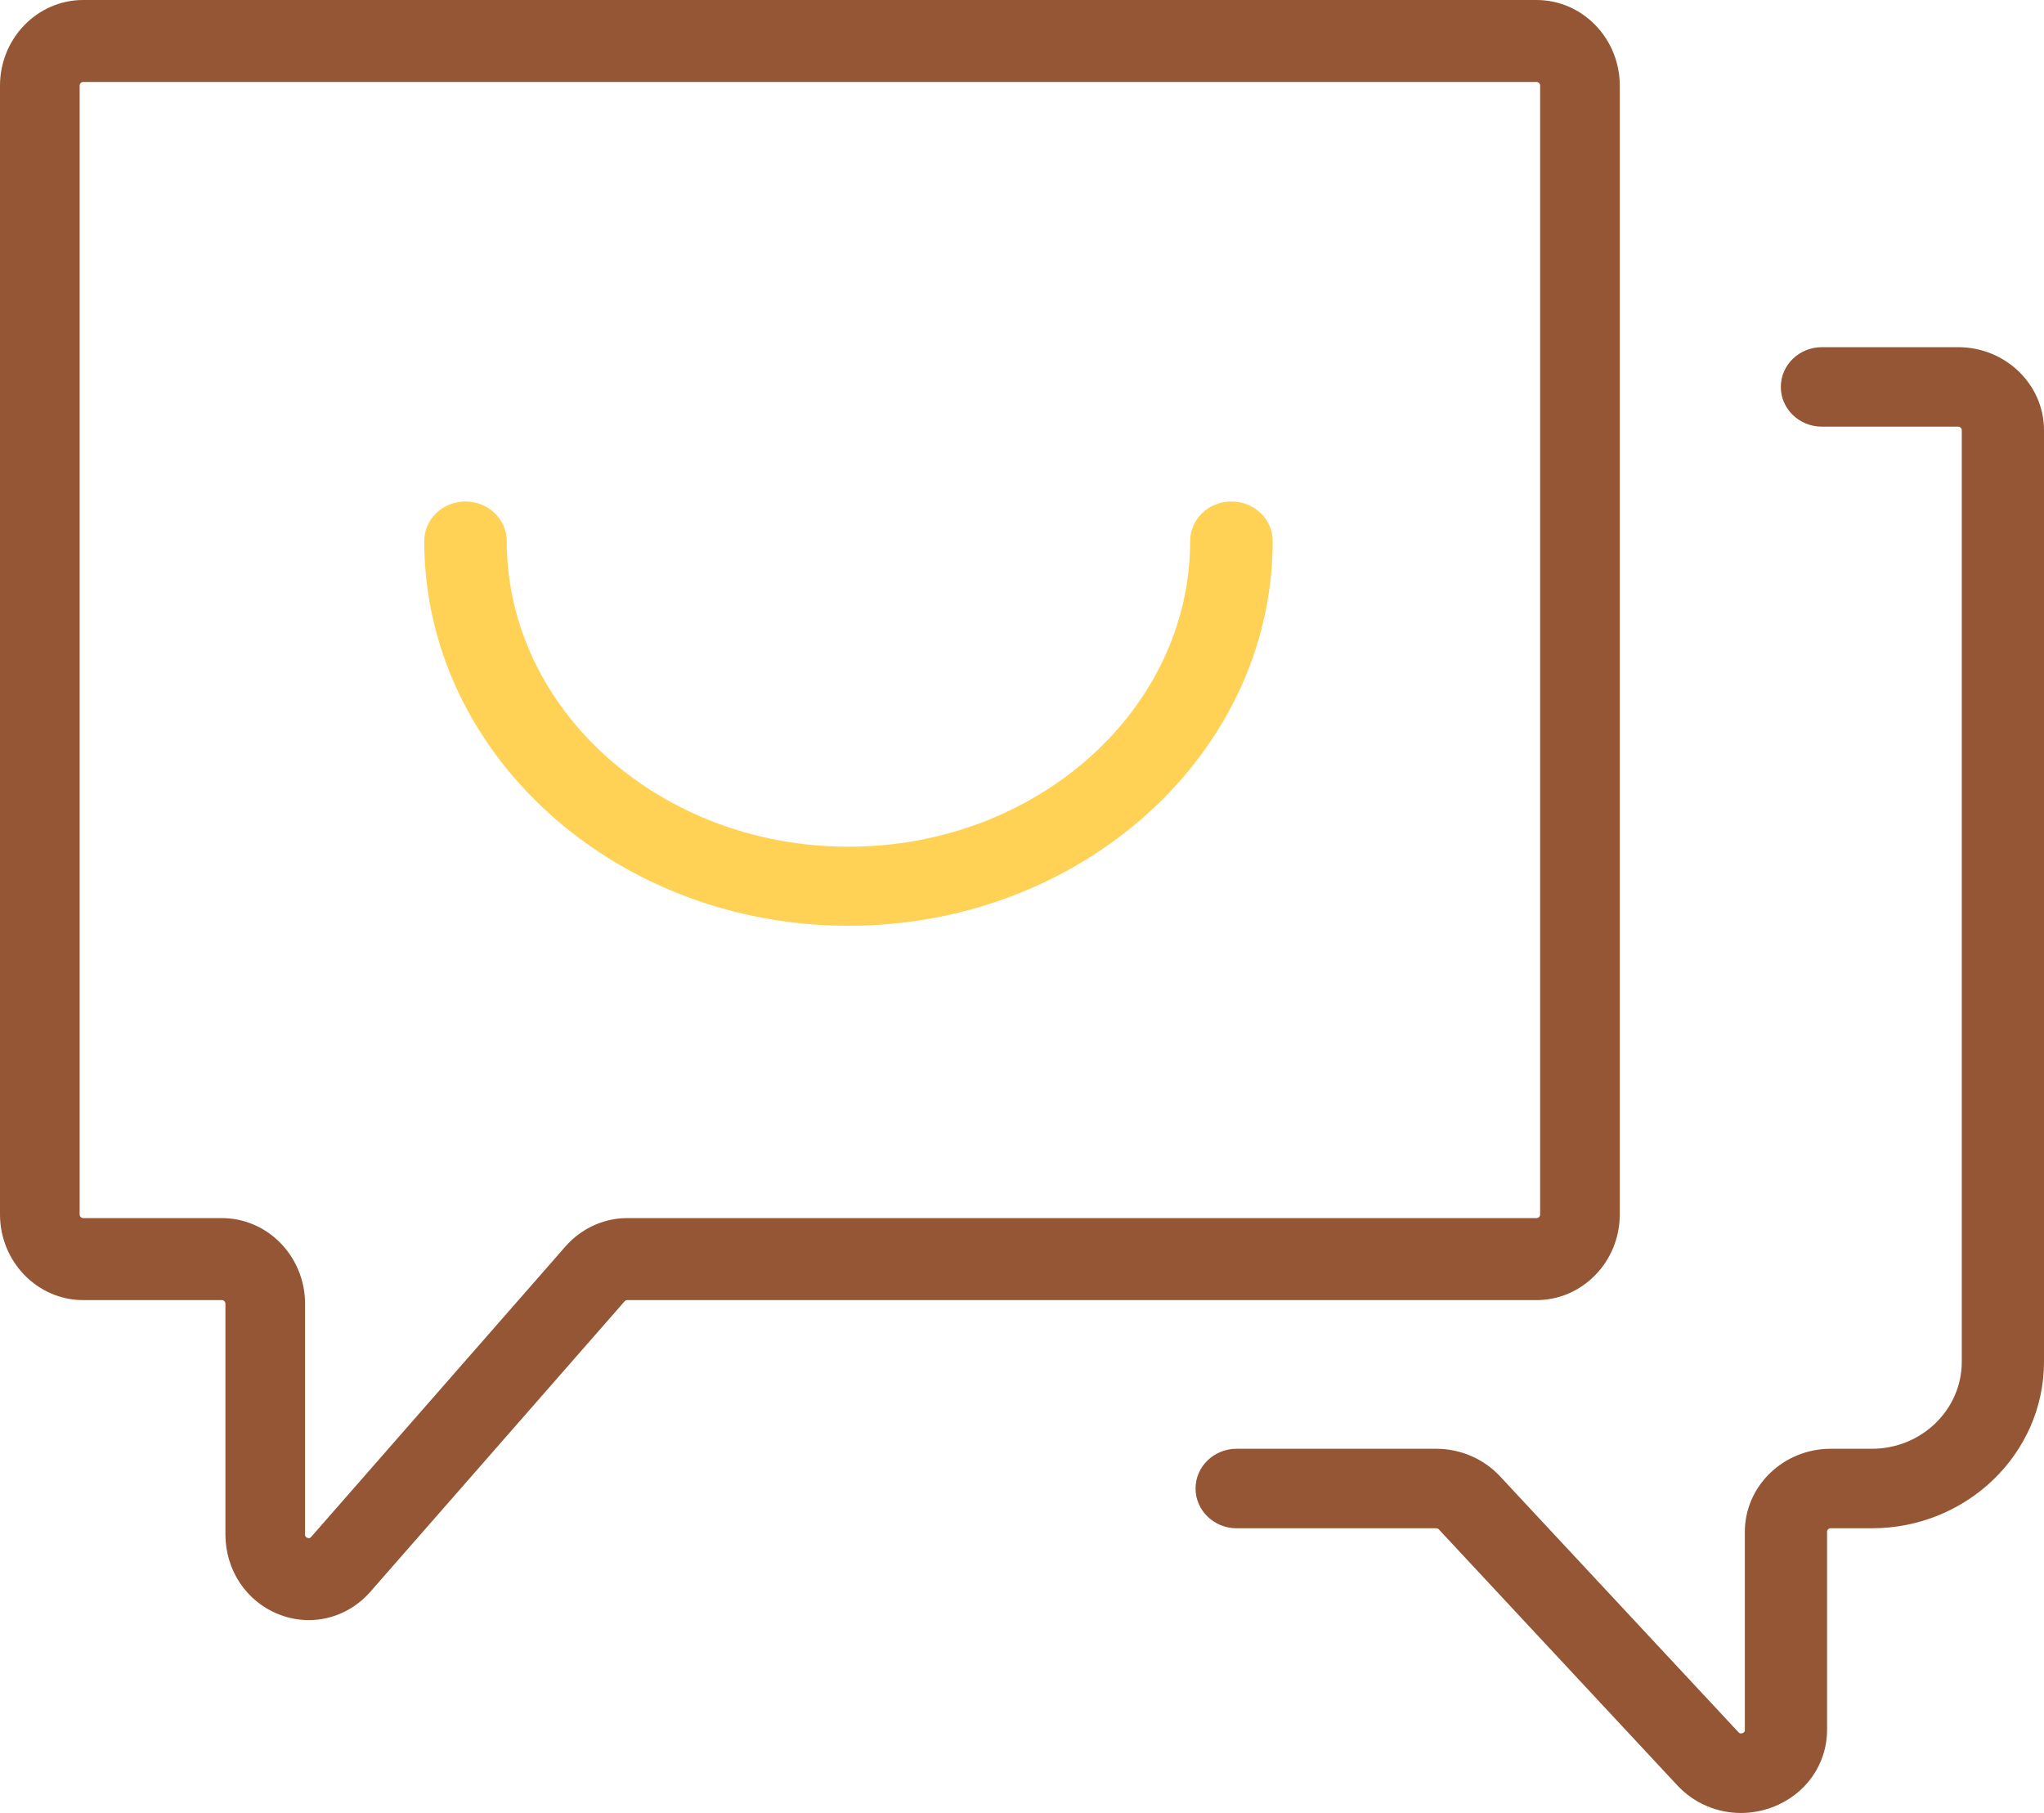<?xml version="1.0" encoding="UTF-8"?>
<svg width="53px" height="47px" viewBox="0 0 53 47" version="1.1" xmlns="http://www.w3.org/2000/svg" xmlns:xlink="http://www.w3.org/1999/xlink">
    <title>编组 11</title>
    <g id="loona" stroke="none" stroke-width="1" fill="none" fill-rule="evenodd" opacity="0.8">
        <g id="HOME备份-4" transform="translate(-1353, -1635)">
            <g id="编组-11" transform="translate(1353, 1635)">
                <path d="M22,24 C15.934,24 11,19.526 11,14.025 C11,13.459 11.479,13 12.07,13 C12.66,13 13.14,13.459 13.14,14.025 C13.14,18.395 17.114,21.95 22,21.95 C26.886,21.95 30.86,18.395 30.86,14.025 C30.86,13.459 31.34,13 31.93,13 C32.521,13 33,13.459 33,14.025 C33,19.526 28.066,24 22,24" id="Fill-57" fill="#FFC72A"></path>
                <path d="M2.157,2.125 C2.106,2.125 2.065,2.168 2.065,2.221 L2.065,31.483 C2.065,31.535 2.106,31.578 2.157,31.578 L5.752,31.578 C6.942,31.578 7.91,32.575 7.91,33.799 L7.91,39.777 C7.91,39.806 7.91,39.842 7.968,39.866 C8.029,39.888 8.052,39.863 8.071,39.84 L14.663,32.312 C15.072,31.846 15.656,31.578 16.265,31.578 L39.843,31.578 C39.894,31.578 39.935,31.535 39.935,31.483 L39.935,2.221 C39.935,2.168 39.894,2.125 39.843,2.125 L2.157,2.125 Z M8.009,42 C7.747,42 7.483,41.951 7.228,41.85 C6.387,41.518 5.845,40.704 5.845,39.777 L5.845,33.799 C5.845,33.747 5.803,33.704 5.752,33.704 L2.157,33.704 C0.968,33.704 0,32.707 0,31.483 L0,2.221 C0,0.996 0.968,0 2.157,0 L39.843,0 C41.032,0 42,0.996 42,2.221 L42,31.483 C42,32.707 41.032,33.704 39.843,33.704 L16.265,33.704 C16.239,33.704 16.214,33.715 16.196,33.735 L9.604,41.264 C9.185,41.742 8.605,42 8.009,42 L8.009,42 Z" id="Fill-59" fill="#792C02"></path>
                <path d="M45.141,47 C44.526,47 43.928,46.751 43.494,46.286 L37.309,39.649 C37.292,39.63 37.265,39.619 37.238,39.619 L32.066,39.619 C31.477,39.619 31,39.157 31,38.588 C31,38.019 31.477,37.558 32.066,37.558 L37.238,37.558 C37.867,37.558 38.469,37.816 38.891,38.268 L45.077,44.906 C45.096,44.927 45.119,44.951 45.183,44.93 C45.243,44.907 45.243,44.872 45.243,44.844 L45.243,39.711 C45.243,38.524 46.243,37.558 47.47,37.558 L48.538,37.558 C49.823,37.558 50.868,36.546 50.868,35.303 L50.868,11.153 C50.868,11.102 50.826,11.061 50.773,11.061 L47.242,11.061 C46.653,11.061 46.176,10.6 46.176,10.031 C46.176,9.461 46.653,9 47.242,9 L50.773,9 C52.001,9 53,9.966 53,11.153 L53,35.303 C53,37.683 50.998,39.619 48.538,39.619 L47.47,39.619 C47.418,39.619 47.375,39.66 47.375,39.711 L47.375,44.844 C47.375,45.743 46.815,46.532 45.947,46.854 C45.684,46.952 45.411,47 45.141,47" id="Fill-61" fill="#792C02"></path>
            </g>
        </g>
    </g>
</svg>